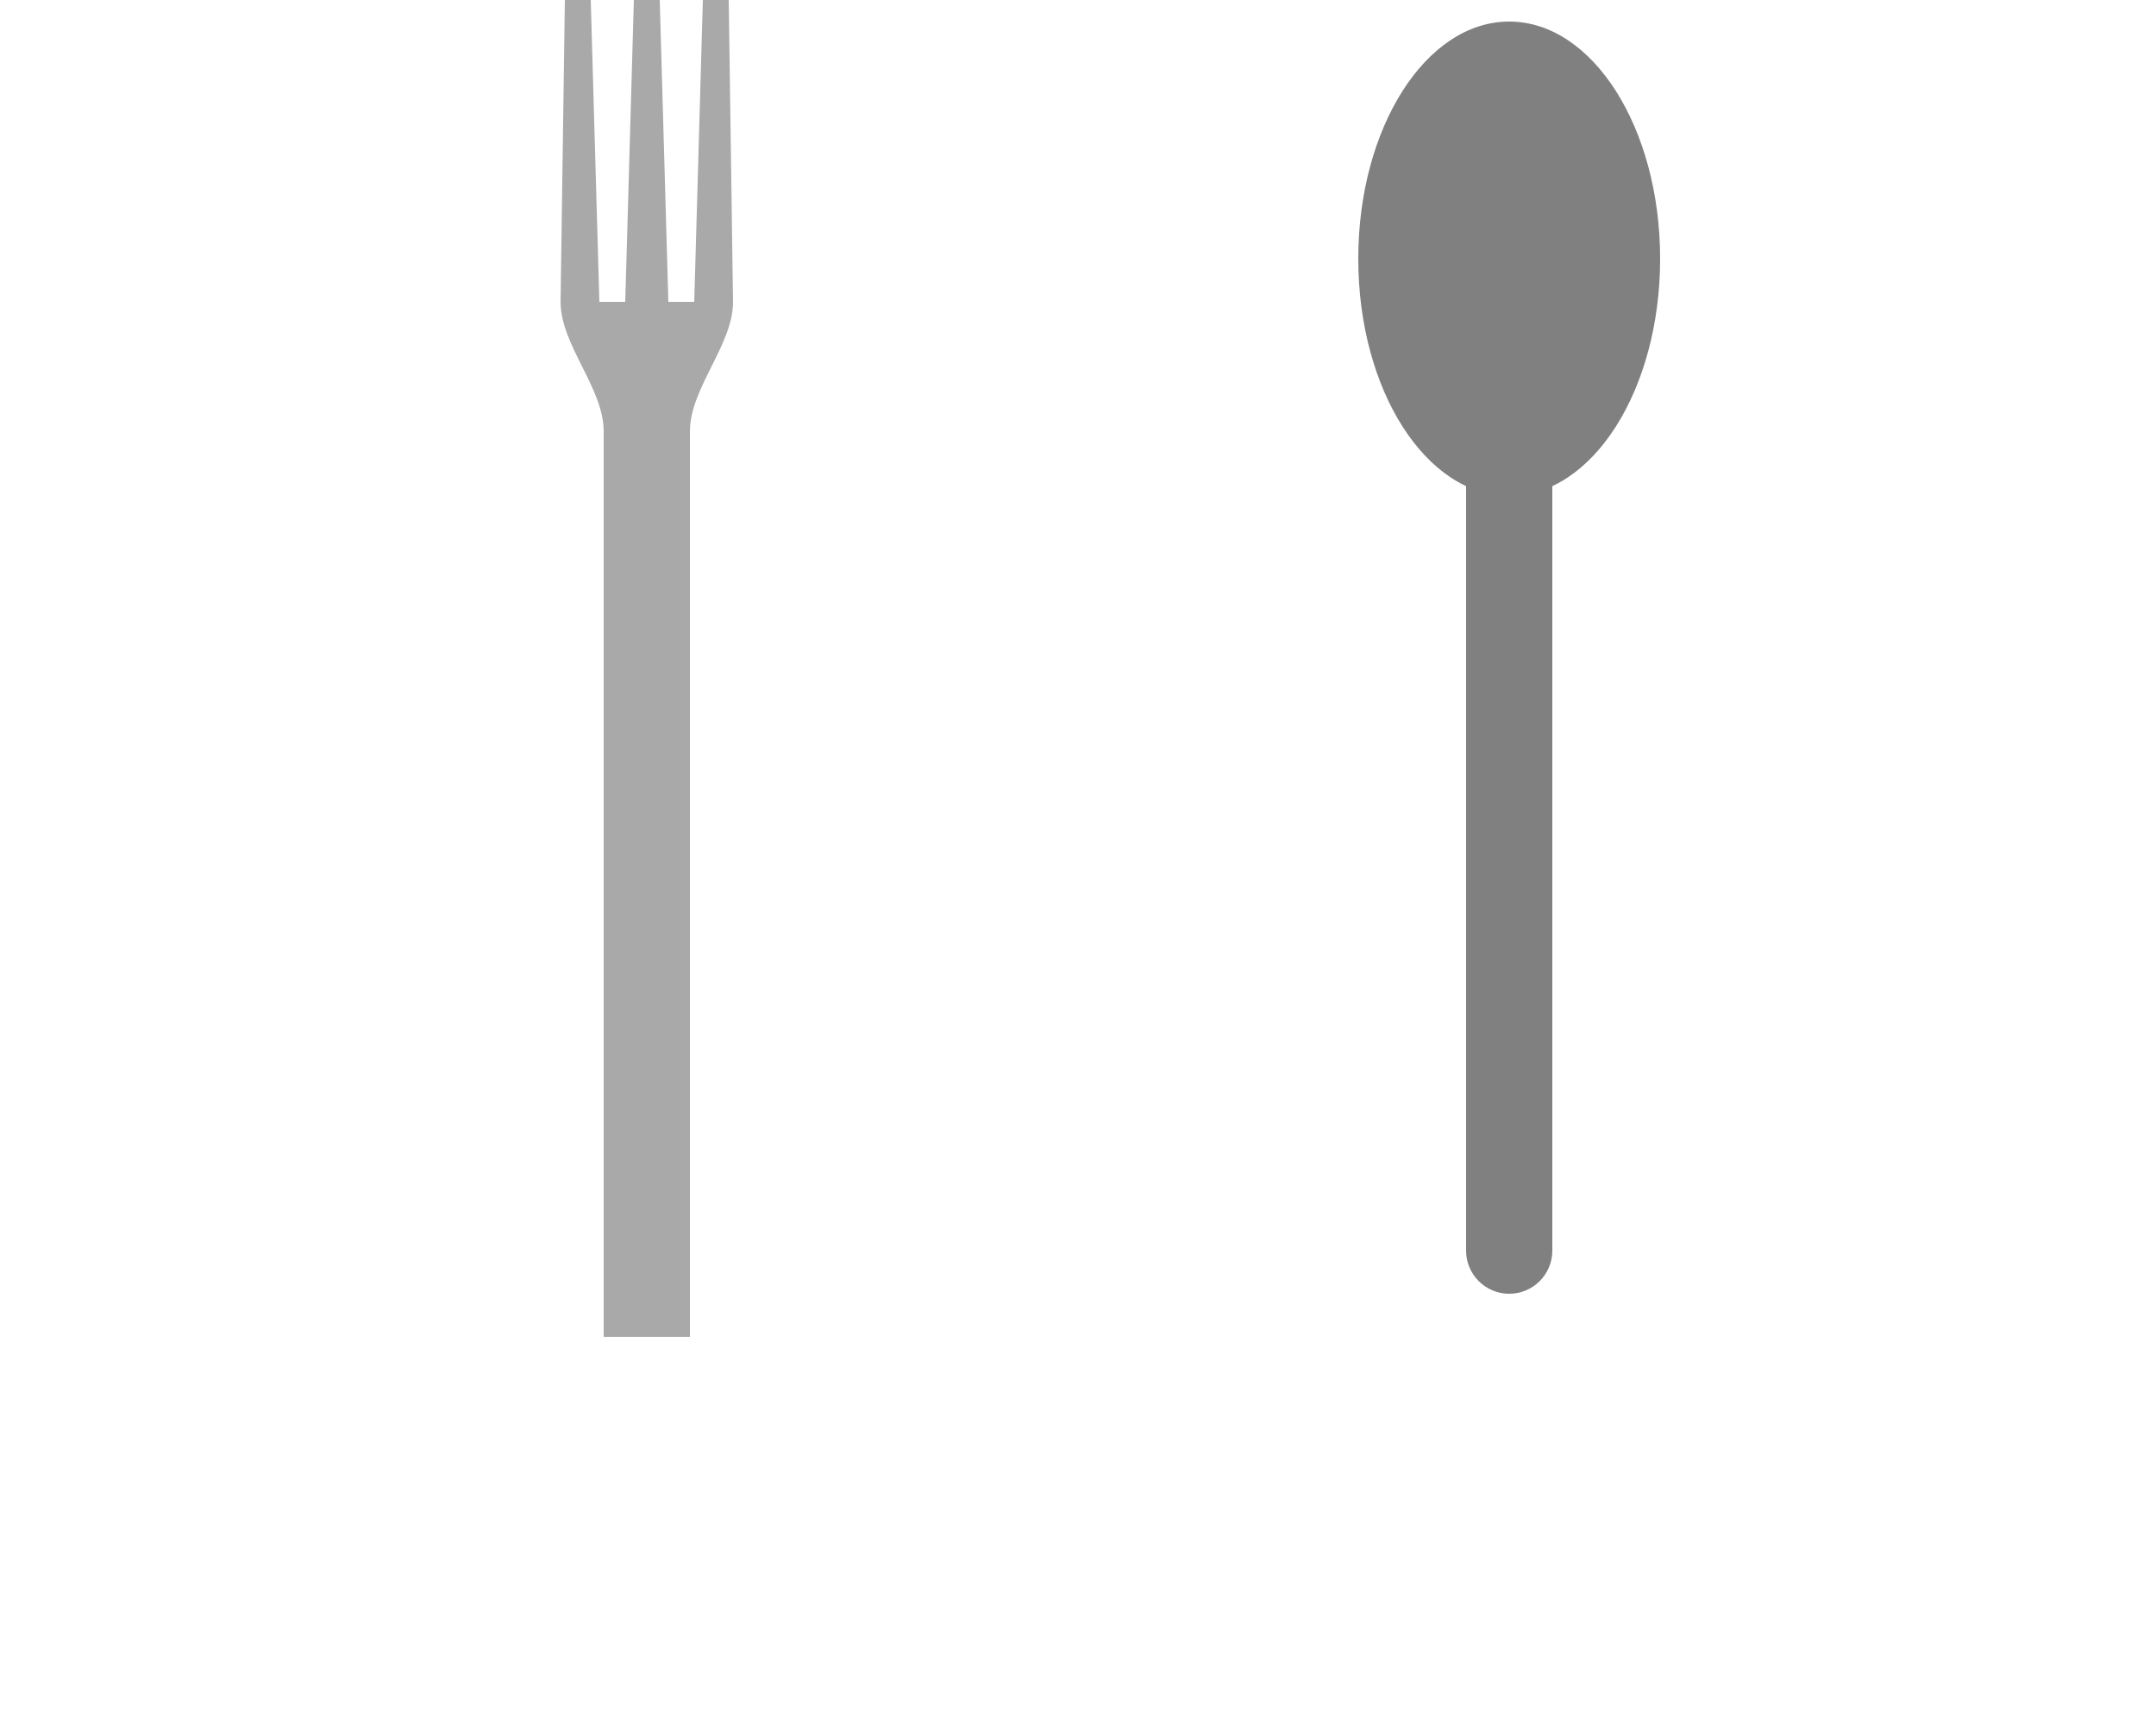 <svg
  xmlns="http://www.w3.org/2000/svg"
  version="1.1" width="500" height="400" viewBox="0 0 500 400">
  <style>
    #spoon {
      transform-origin: 0px 300px;
      transform: translate(350px, 0) rotate(-45deg);
      transition: transform 0.5s;
    }
    #fork {
      transform-origin: 0px 300px;
      transform: translate(150px, 0) rotate(45deg);
      transition: transform 0.5s;
    }
    svg:hover>#spoon {
      transform: translate(350px, 0) rotate(0deg);
    }
    svg:hover>#fork {
      transform: translate(150px, 0) rotate(0deg);
    }
  </style>
  <g
    id="spoon"
    fill="grey">
    <rect y="100" x="-10" width="20" height="190"/>
    <circle r="10" cy="290"/>
    <ellipse cy="60" rx="35" ry="55"/>
  </g>
  <g
    id="fork"
    fill="darkgrey">
    <path d="
      M -10,310 L 10,310 L10,100
      C 10,90 20,80 20,70
      L 19,0 L13,0 L11,70 L5,70 L3,0
      L-3,0 L-5,70 L-11,70 L-13,0 L-19,0 L-20,70
      C-20,80 -10,90 -10,100 Z"/>
  </g>
</svg>

